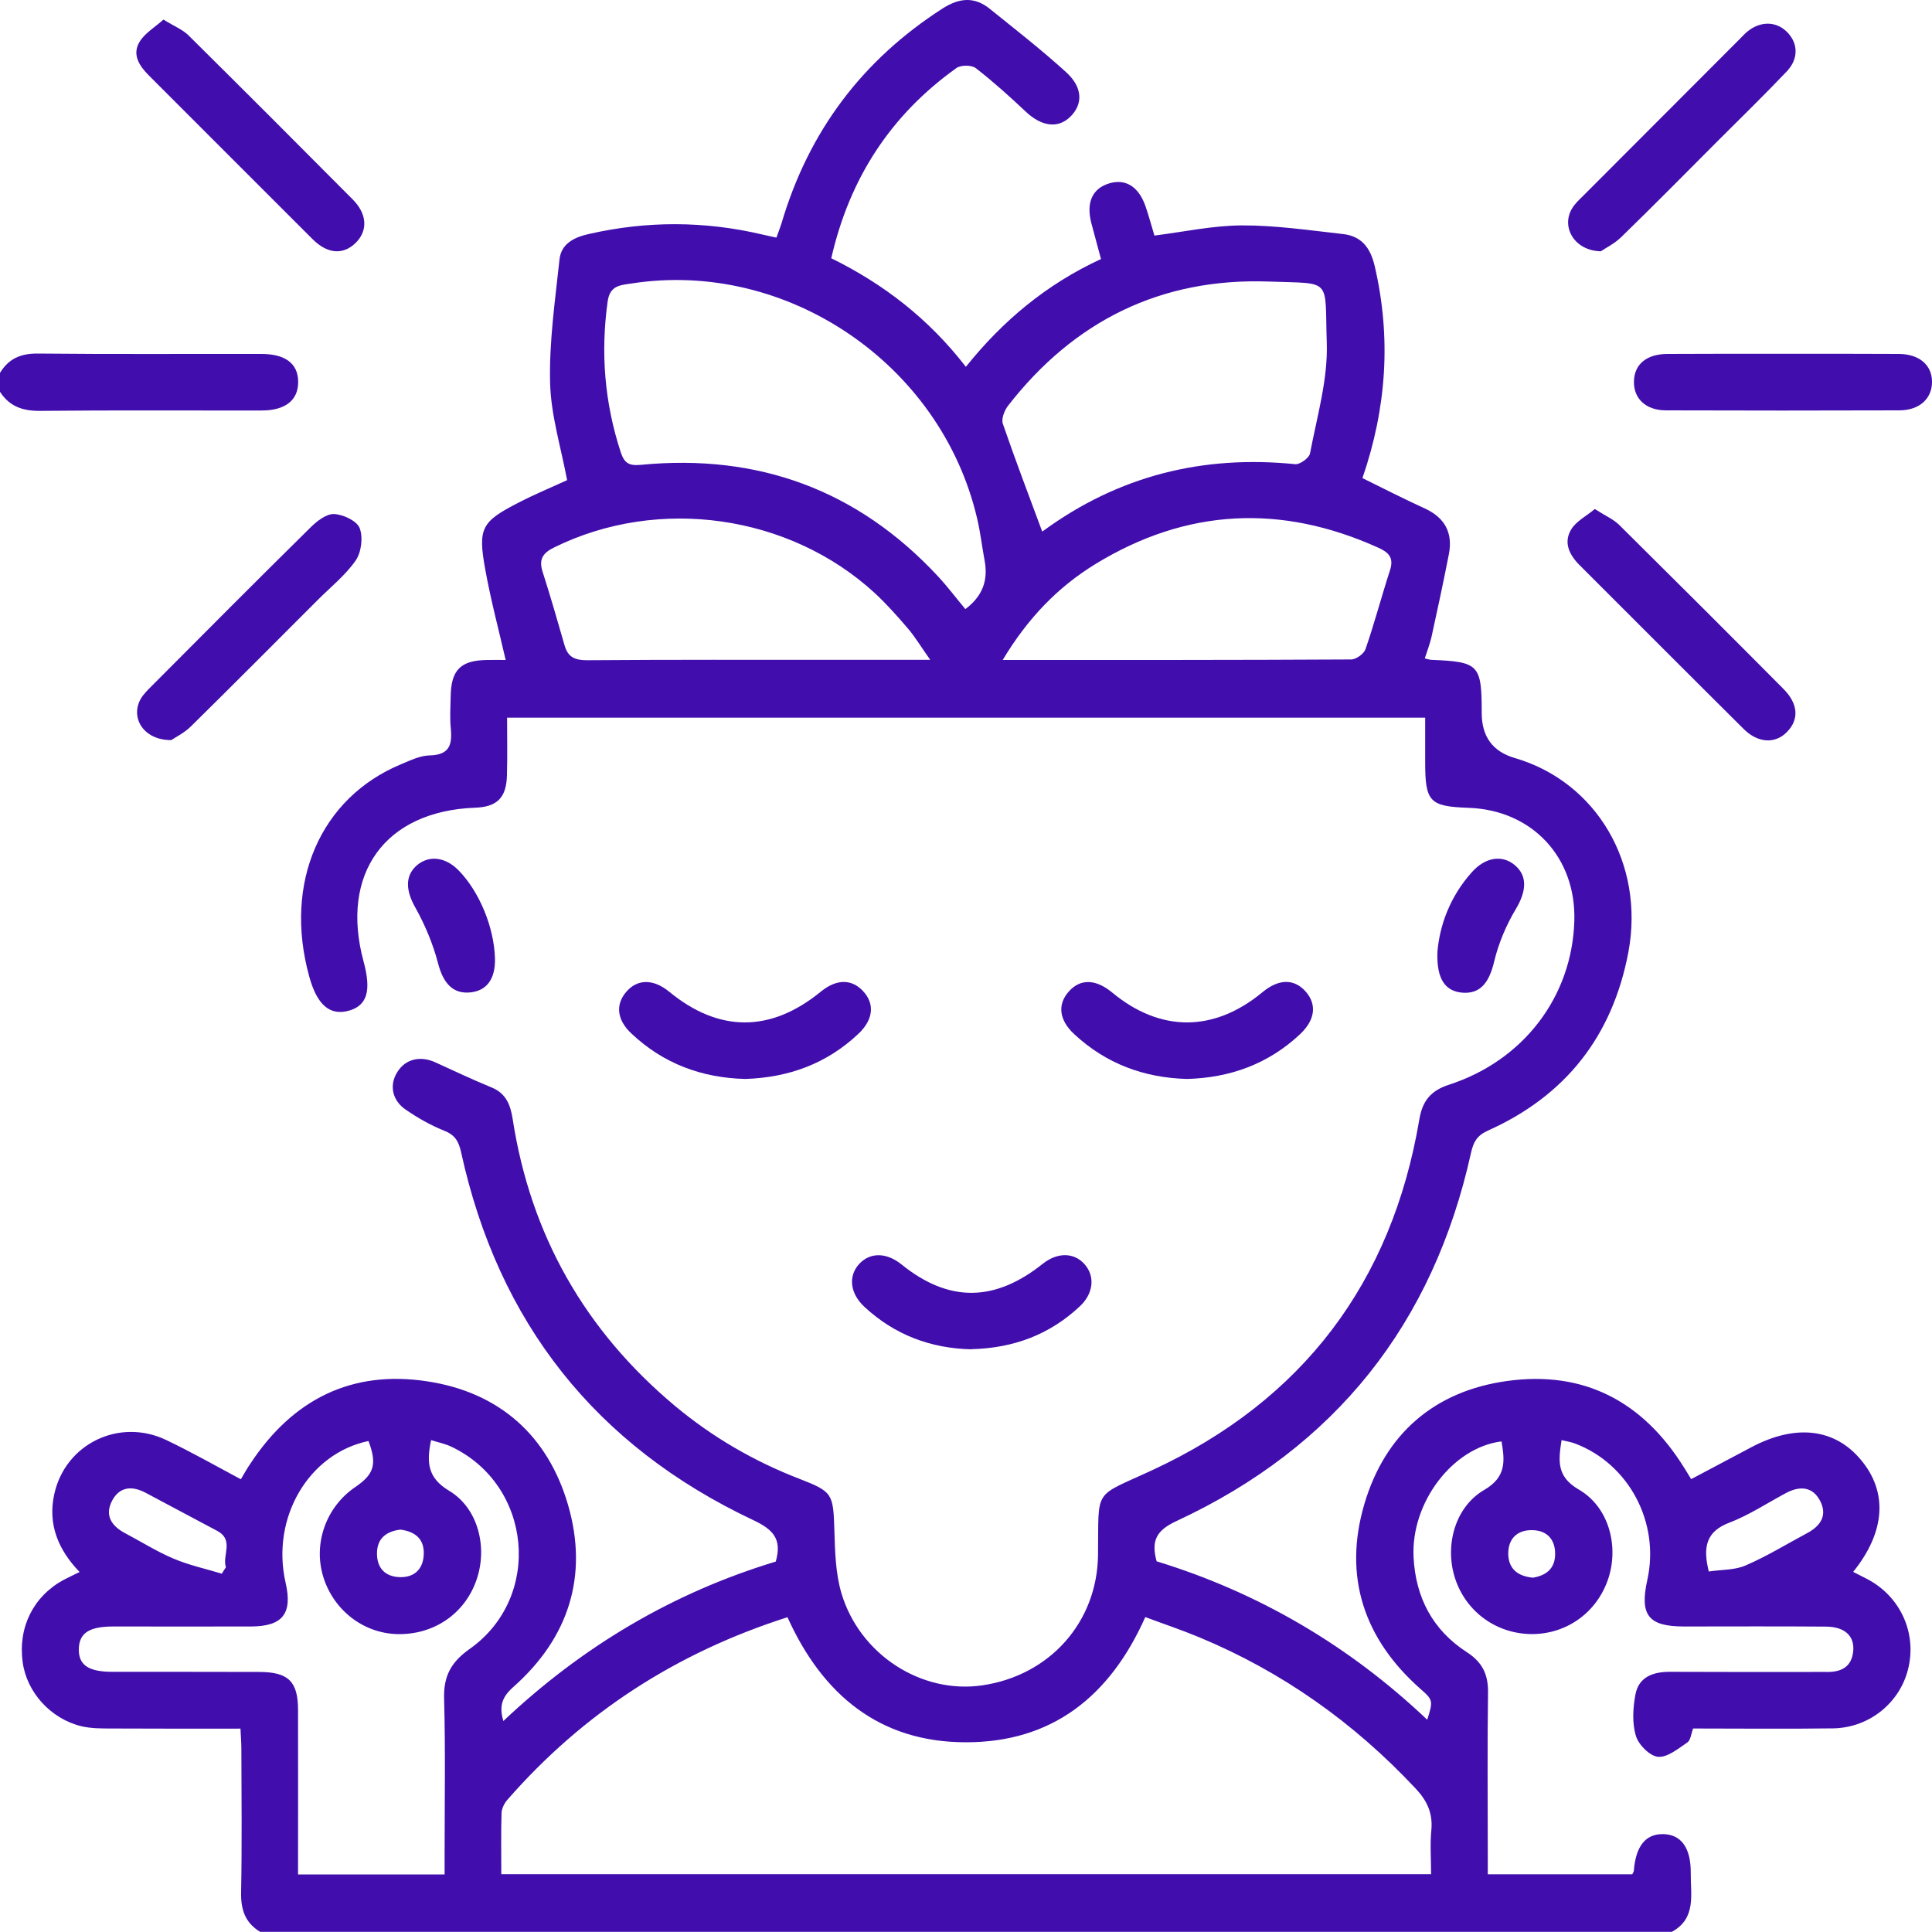 <svg width="15" height="15" viewBox="0 0 15 15" fill="none" xmlns="http://www.w3.org/2000/svg">
<path d="M2.022 15C1.904 14.93 1.869 14.827 1.872 14.692C1.879 14.321 1.875 13.95 1.874 13.579C1.874 13.531 1.87 13.484 1.867 13.421C1.527 13.421 1.197 13.422 0.866 13.42C0.789 13.42 0.708 13.42 0.634 13.403C0.393 13.345 0.208 13.139 0.176 12.905C0.139 12.634 0.259 12.394 0.494 12.266C0.532 12.246 0.572 12.228 0.618 12.205C0.452 12.033 0.37 11.835 0.421 11.602C0.506 11.21 0.926 11.006 1.29 11.18C1.483 11.272 1.67 11.378 1.87 11.485C1.895 11.443 1.918 11.401 1.945 11.362C2.272 10.866 2.73 10.634 3.319 10.725C3.876 10.81 4.253 11.145 4.41 11.683C4.57 12.233 4.417 12.716 3.985 13.098C3.9 13.174 3.873 13.243 3.908 13.362C4.524 12.78 5.227 12.365 6.023 12.124C6.073 11.949 6.003 11.875 5.848 11.802C4.624 11.225 3.869 10.268 3.58 8.946C3.561 8.86 3.532 8.811 3.447 8.778C3.344 8.737 3.245 8.68 3.152 8.617C3.043 8.543 3.021 8.424 3.085 8.323C3.147 8.223 3.262 8.194 3.38 8.248C3.526 8.315 3.671 8.383 3.819 8.444C3.93 8.49 3.963 8.58 3.98 8.686C4.119 9.588 4.541 10.33 5.24 10.915C5.531 11.158 5.855 11.346 6.208 11.482C6.465 11.582 6.469 11.597 6.478 11.88C6.483 12.044 6.487 12.215 6.533 12.37C6.676 12.849 7.157 13.154 7.626 13.085C8.149 13.009 8.519 12.595 8.525 12.073C8.532 11.543 8.481 11.631 8.951 11.412C10.114 10.872 10.806 9.958 11.02 8.689C11.044 8.548 11.108 8.468 11.249 8.422C11.83 8.234 12.206 7.736 12.223 7.15C12.238 6.656 11.895 6.289 11.402 6.272C11.098 6.261 11.065 6.226 11.065 5.914C11.065 5.803 11.065 5.691 11.065 5.572H3.937C3.937 5.724 3.94 5.87 3.936 6.015C3.933 6.193 3.86 6.265 3.689 6.271C2.989 6.297 2.638 6.783 2.823 7.466C2.884 7.691 2.851 7.805 2.712 7.846C2.563 7.889 2.462 7.805 2.401 7.582C2.2 6.856 2.486 6.194 3.115 5.933C3.187 5.903 3.263 5.866 3.337 5.865C3.489 5.861 3.512 5.783 3.5 5.657C3.492 5.575 3.497 5.491 3.499 5.408C3.502 5.201 3.576 5.127 3.782 5.124C3.83 5.123 3.879 5.124 3.926 5.124C3.871 4.885 3.81 4.657 3.768 4.424C3.709 4.1 3.737 4.051 4.025 3.903C4.15 3.838 4.281 3.784 4.403 3.728C4.356 3.475 4.277 3.224 4.271 2.972C4.263 2.653 4.31 2.333 4.344 2.014C4.357 1.892 4.458 1.842 4.571 1.817C5.021 1.714 5.47 1.715 5.92 1.821C5.953 1.829 5.985 1.835 6.028 1.845C6.042 1.806 6.056 1.771 6.067 1.736C6.277 1.022 6.694 0.466 7.321 0.064C7.449 -0.017 7.566 -0.027 7.684 0.068C7.885 0.23 8.089 0.389 8.279 0.562C8.409 0.681 8.408 0.812 8.308 0.908C8.212 1.001 8.084 0.981 7.962 0.865C7.838 0.748 7.71 0.633 7.576 0.529C7.543 0.504 7.46 0.504 7.426 0.528C6.917 0.892 6.596 1.382 6.454 2.005C6.86 2.205 7.21 2.474 7.499 2.848C7.786 2.49 8.123 2.208 8.548 2.011C8.523 1.916 8.498 1.824 8.473 1.732C8.432 1.573 8.48 1.464 8.611 1.424C8.739 1.385 8.842 1.449 8.895 1.605C8.92 1.678 8.94 1.754 8.963 1.829C9.192 1.8 9.417 1.751 9.642 1.75C9.903 1.749 10.165 1.788 10.426 1.817C10.569 1.833 10.639 1.921 10.673 2.065C10.803 2.623 10.765 3.169 10.578 3.712C10.742 3.793 10.901 3.874 11.063 3.948C11.219 4.02 11.281 4.138 11.249 4.303C11.207 4.518 11.161 4.732 11.114 4.946C11.101 5.002 11.08 5.055 11.062 5.112C11.085 5.117 11.099 5.122 11.113 5.123C11.483 5.138 11.504 5.16 11.504 5.535C11.504 5.719 11.589 5.835 11.76 5.885C12.396 6.07 12.77 6.707 12.643 7.391C12.52 8.044 12.156 8.508 11.55 8.779C11.467 8.817 11.44 8.866 11.421 8.95C11.128 10.277 10.368 11.236 9.135 11.809C8.984 11.879 8.934 11.956 8.98 12.122C9.767 12.363 10.472 12.774 11.081 13.352C11.128 13.206 11.125 13.197 11.031 13.115C10.589 12.726 10.427 12.239 10.593 11.677C10.753 11.134 11.136 10.8 11.701 10.722C12.299 10.639 12.755 10.882 13.073 11.391C13.091 11.419 13.108 11.448 13.13 11.484C13.29 11.399 13.444 11.318 13.598 11.236C13.939 11.055 14.243 11.089 14.447 11.333C14.658 11.583 14.639 11.893 14.388 12.204C14.422 12.221 14.454 12.237 14.486 12.254C14.744 12.383 14.879 12.661 14.819 12.939C14.761 13.213 14.518 13.415 14.231 13.419C13.87 13.424 13.509 13.42 13.145 13.42C13.13 13.461 13.126 13.511 13.101 13.528C13.03 13.576 12.946 13.646 12.873 13.64C12.809 13.634 12.721 13.546 12.701 13.477C12.671 13.378 12.678 13.262 12.697 13.158C12.722 13.021 12.832 12.98 12.963 12.98C13.329 12.982 13.695 12.981 14.061 12.981C14.101 12.981 14.14 12.98 14.178 12.981C14.297 12.984 14.38 12.941 14.389 12.811C14.396 12.697 14.317 12.629 14.174 12.629C13.807 12.626 13.441 12.628 13.075 12.628C12.797 12.628 12.729 12.54 12.79 12.265C12.888 11.822 12.648 11.367 12.23 11.208C12.199 11.196 12.166 11.191 12.124 11.181C12.099 11.342 12.084 11.464 12.258 11.565C12.488 11.698 12.569 11.996 12.489 12.249C12.405 12.513 12.17 12.686 11.896 12.687C11.62 12.687 11.382 12.515 11.297 12.254C11.215 12.002 11.295 11.701 11.523 11.568C11.697 11.467 11.683 11.342 11.658 11.191C11.277 11.238 10.953 11.668 10.975 12.091C10.991 12.405 11.125 12.657 11.388 12.827C11.51 12.906 11.555 13.001 11.553 13.142C11.547 13.557 11.551 13.973 11.551 14.388V14.552H12.673C12.678 14.54 12.685 14.532 12.685 14.524C12.7 14.334 12.776 14.238 12.912 14.24C13.053 14.242 13.129 14.347 13.127 14.545C13.125 14.71 13.172 14.894 12.98 14.999H2.022V15ZM3.891 14.551H11.111C11.111 14.431 11.102 14.319 11.113 14.208C11.125 14.076 11.079 13.979 10.989 13.884C10.511 13.374 9.955 12.979 9.309 12.711C9.172 12.654 9.031 12.607 8.892 12.555C8.616 13.175 8.165 13.527 7.501 13.527C6.829 13.528 6.385 13.157 6.114 12.556C5.25 12.832 4.527 13.3 3.938 13.975C3.915 14.002 3.895 14.042 3.894 14.077C3.889 14.232 3.892 14.387 3.892 14.551H3.891ZM2.314 14.553H3.452C3.452 14.494 3.452 14.441 3.452 14.389C3.452 13.989 3.459 13.589 3.448 13.189C3.443 13.014 3.501 12.905 3.647 12.802C4.215 12.4 4.132 11.53 3.504 11.232C3.455 11.209 3.4 11.198 3.347 11.181C3.31 11.357 3.321 11.475 3.488 11.575C3.713 11.71 3.787 12.014 3.7 12.265C3.609 12.53 3.367 12.695 3.081 12.687C2.818 12.679 2.588 12.499 2.509 12.24C2.431 11.982 2.532 11.699 2.759 11.545C2.906 11.445 2.928 11.367 2.861 11.188C2.397 11.284 2.103 11.784 2.217 12.286C2.273 12.528 2.195 12.627 1.949 12.628C1.592 12.629 1.236 12.628 0.88 12.628C0.692 12.628 0.615 12.679 0.612 12.802C0.609 12.927 0.687 12.98 0.872 12.98C1.252 12.98 1.633 12.98 2.014 12.981C2.24 12.982 2.314 13.055 2.314 13.278C2.315 13.697 2.314 14.117 2.314 14.553L2.314 14.553ZM7.495 4.729C7.627 4.63 7.673 4.508 7.645 4.355C7.624 4.244 7.612 4.132 7.586 4.024C7.306 2.826 6.109 2.013 4.903 2.201C4.819 2.214 4.736 2.214 4.718 2.339C4.662 2.739 4.694 3.127 4.819 3.51C4.847 3.594 4.881 3.618 4.975 3.609C5.884 3.521 6.657 3.802 7.282 4.474C7.357 4.555 7.424 4.644 7.495 4.729ZM8.091 4.125C8.08 4.127 8.091 4.128 8.098 4.123C8.684 3.694 9.338 3.531 10.057 3.604C10.093 3.607 10.165 3.555 10.171 3.52C10.225 3.235 10.311 2.945 10.301 2.66C10.284 2.153 10.35 2.204 9.852 2.186C9.015 2.156 8.339 2.49 7.825 3.152C7.798 3.188 7.773 3.252 7.786 3.29C7.882 3.569 7.987 3.845 8.091 4.125ZM7.785 5.124C8.706 5.124 9.598 5.125 10.49 5.12C10.529 5.12 10.59 5.076 10.602 5.039C10.672 4.837 10.726 4.63 10.792 4.427C10.824 4.329 10.78 4.287 10.698 4.251C9.946 3.912 9.213 3.947 8.507 4.378C8.212 4.558 7.978 4.802 7.785 5.124H7.785ZM7.223 5.124C7.152 5.024 7.107 4.948 7.051 4.882C6.968 4.785 6.884 4.69 6.791 4.604C6.127 3.994 5.112 3.852 4.305 4.249C4.215 4.293 4.181 4.341 4.213 4.44C4.274 4.63 4.329 4.822 4.384 5.013C4.41 5.102 4.464 5.126 4.556 5.126C5.211 5.121 5.865 5.123 6.519 5.123C6.742 5.123 6.966 5.123 7.223 5.123L7.223 5.124ZM1.722 12.218C1.733 12.201 1.743 12.184 1.754 12.168C1.723 12.075 1.821 11.957 1.685 11.885C1.5 11.787 1.316 11.688 1.131 11.59C1.026 11.534 0.927 11.541 0.869 11.654C0.811 11.768 0.868 11.849 0.972 11.904C1.097 11.97 1.217 12.046 1.347 12.101C1.467 12.152 1.597 12.18 1.722 12.218L1.722 12.218ZM13.267 12.201C13.366 12.186 13.469 12.191 13.553 12.154C13.718 12.083 13.872 11.988 14.031 11.903C14.135 11.847 14.19 11.766 14.131 11.652C14.072 11.54 13.973 11.536 13.868 11.591C13.722 11.669 13.582 11.762 13.429 11.821C13.248 11.889 13.219 12.008 13.267 12.201V12.201ZM3.108 11.876C3.002 11.889 2.927 11.942 2.927 12.06C2.926 12.175 2.991 12.242 3.106 12.245C3.221 12.247 3.287 12.179 3.29 12.065C3.294 11.949 3.223 11.89 3.108 11.876ZM11.901 12.249C12.001 12.233 12.075 12.181 12.074 12.063C12.074 11.946 12.004 11.88 11.893 11.88C11.78 11.879 11.71 11.946 11.71 12.062C11.711 12.176 11.778 12.237 11.901 12.249V12.249Z" fill="#410EAD"/>
<path d="M0 2.895C0.067 2.785 0.16 2.744 0.292 2.745C0.871 2.751 1.451 2.747 2.03 2.748C2.216 2.748 2.315 2.824 2.315 2.965C2.316 3.106 2.216 3.187 2.033 3.187C1.458 3.188 0.884 3.184 0.309 3.19C0.175 3.191 0.073 3.155 0 3.042V2.896V2.895Z" fill="#410EAD"/>
<path d="M13.852 2.747C14.149 2.747 14.446 2.746 14.743 2.748C14.901 2.749 15 2.834 15 2.964C15.001 3.095 14.902 3.186 14.746 3.186C14.142 3.188 13.538 3.188 12.934 3.186C12.778 3.186 12.682 3.094 12.686 2.96C12.689 2.828 12.784 2.749 12.945 2.748C13.248 2.746 13.549 2.747 13.851 2.747H13.852Z" fill="#410EAD"/>
<path d="M1.269 0.152C1.351 0.203 1.417 0.229 1.463 0.274C1.89 0.697 2.314 1.121 2.738 1.548C2.851 1.661 2.857 1.79 2.763 1.884C2.667 1.98 2.545 1.974 2.428 1.858C2.003 1.434 1.579 1.009 1.154 0.584C1.08 0.51 1.024 0.422 1.084 0.324C1.125 0.257 1.202 0.212 1.269 0.152Z" fill="#410EAD"/>
<path d="M12.429 1.951C12.224 1.947 12.12 1.764 12.204 1.621C12.225 1.584 12.259 1.552 12.29 1.522C12.697 1.114 13.104 0.706 13.512 0.298C13.529 0.281 13.545 0.263 13.564 0.247C13.664 0.164 13.784 0.163 13.869 0.243C13.961 0.33 13.968 0.455 13.871 0.556C13.696 0.74 13.514 0.917 13.334 1.097C13.086 1.346 12.839 1.596 12.587 1.841C12.534 1.893 12.463 1.927 12.429 1.951V1.951Z" fill="#410EAD"/>
<path d="M12.382 3.952C12.461 4.003 12.525 4.03 12.571 4.075C12.998 4.498 13.423 4.922 13.846 5.348C13.963 5.466 13.969 5.587 13.873 5.684C13.782 5.777 13.648 5.77 13.537 5.659C13.111 5.236 12.687 4.81 12.262 4.386C12.182 4.305 12.138 4.21 12.199 4.11C12.237 4.047 12.315 4.008 12.382 3.952H12.382Z" fill="#410EAD"/>
<path d="M1.33 5.746C1.116 5.748 1.01 5.574 1.092 5.427C1.114 5.389 1.146 5.358 1.177 5.327C1.587 4.915 1.997 4.503 2.411 4.095C2.46 4.046 2.533 3.989 2.593 3.991C2.664 3.994 2.769 4.043 2.792 4.099C2.82 4.17 2.806 4.287 2.762 4.351C2.683 4.465 2.569 4.556 2.469 4.656C2.141 4.984 1.814 5.313 1.483 5.639C1.431 5.691 1.36 5.725 1.33 5.746V5.746Z" fill="#410EAD"/>
<path d="M5.787 8.377C5.45 8.369 5.151 8.259 4.902 8.024C4.79 7.919 4.777 7.801 4.861 7.702C4.948 7.599 5.073 7.599 5.196 7.7C5.583 8.018 5.984 8.017 6.373 7.699C6.493 7.601 6.61 7.599 6.699 7.693C6.793 7.792 6.782 7.916 6.664 8.027C6.419 8.258 6.124 8.366 5.787 8.377Z" fill="#410EAD"/>
<path d="M9.216 8.377C8.882 8.368 8.588 8.259 8.341 8.03C8.222 7.92 8.208 7.798 8.299 7.697C8.389 7.597 8.508 7.601 8.635 7.706C9.009 8.016 9.425 8.015 9.801 7.704C9.927 7.599 10.047 7.597 10.137 7.698C10.226 7.799 10.211 7.92 10.092 8.031C9.846 8.261 9.55 8.368 9.216 8.377V8.377Z" fill="#410EAD"/>
<path d="M7.542 10.476C7.229 10.469 6.948 10.366 6.712 10.147C6.599 10.043 6.584 9.907 6.671 9.813C6.755 9.722 6.882 9.723 6.998 9.816C7.365 10.113 7.721 10.111 8.096 9.812C8.21 9.721 8.341 9.723 8.422 9.817C8.503 9.91 8.49 10.043 8.384 10.142C8.15 10.362 7.869 10.467 7.542 10.475L7.542 10.476Z" fill="#410EAD"/>
<path d="M3.843 7.444C3.846 7.601 3.779 7.692 3.652 7.705C3.516 7.719 3.441 7.633 3.401 7.479C3.362 7.329 3.3 7.181 3.224 7.045C3.152 6.918 3.141 6.801 3.237 6.718C3.331 6.638 3.459 6.653 3.561 6.758C3.723 6.924 3.837 7.202 3.843 7.444Z" fill="#410EAD"/>
<path d="M11.16 7.392C11.177 7.183 11.259 6.959 11.428 6.771C11.533 6.654 11.664 6.635 11.761 6.717C11.862 6.802 11.85 6.921 11.77 7.056C11.695 7.181 11.635 7.322 11.601 7.464C11.562 7.63 11.492 7.719 11.352 7.707C11.22 7.695 11.153 7.601 11.16 7.392H11.16Z" fill="#410EAD"/>
</svg>

